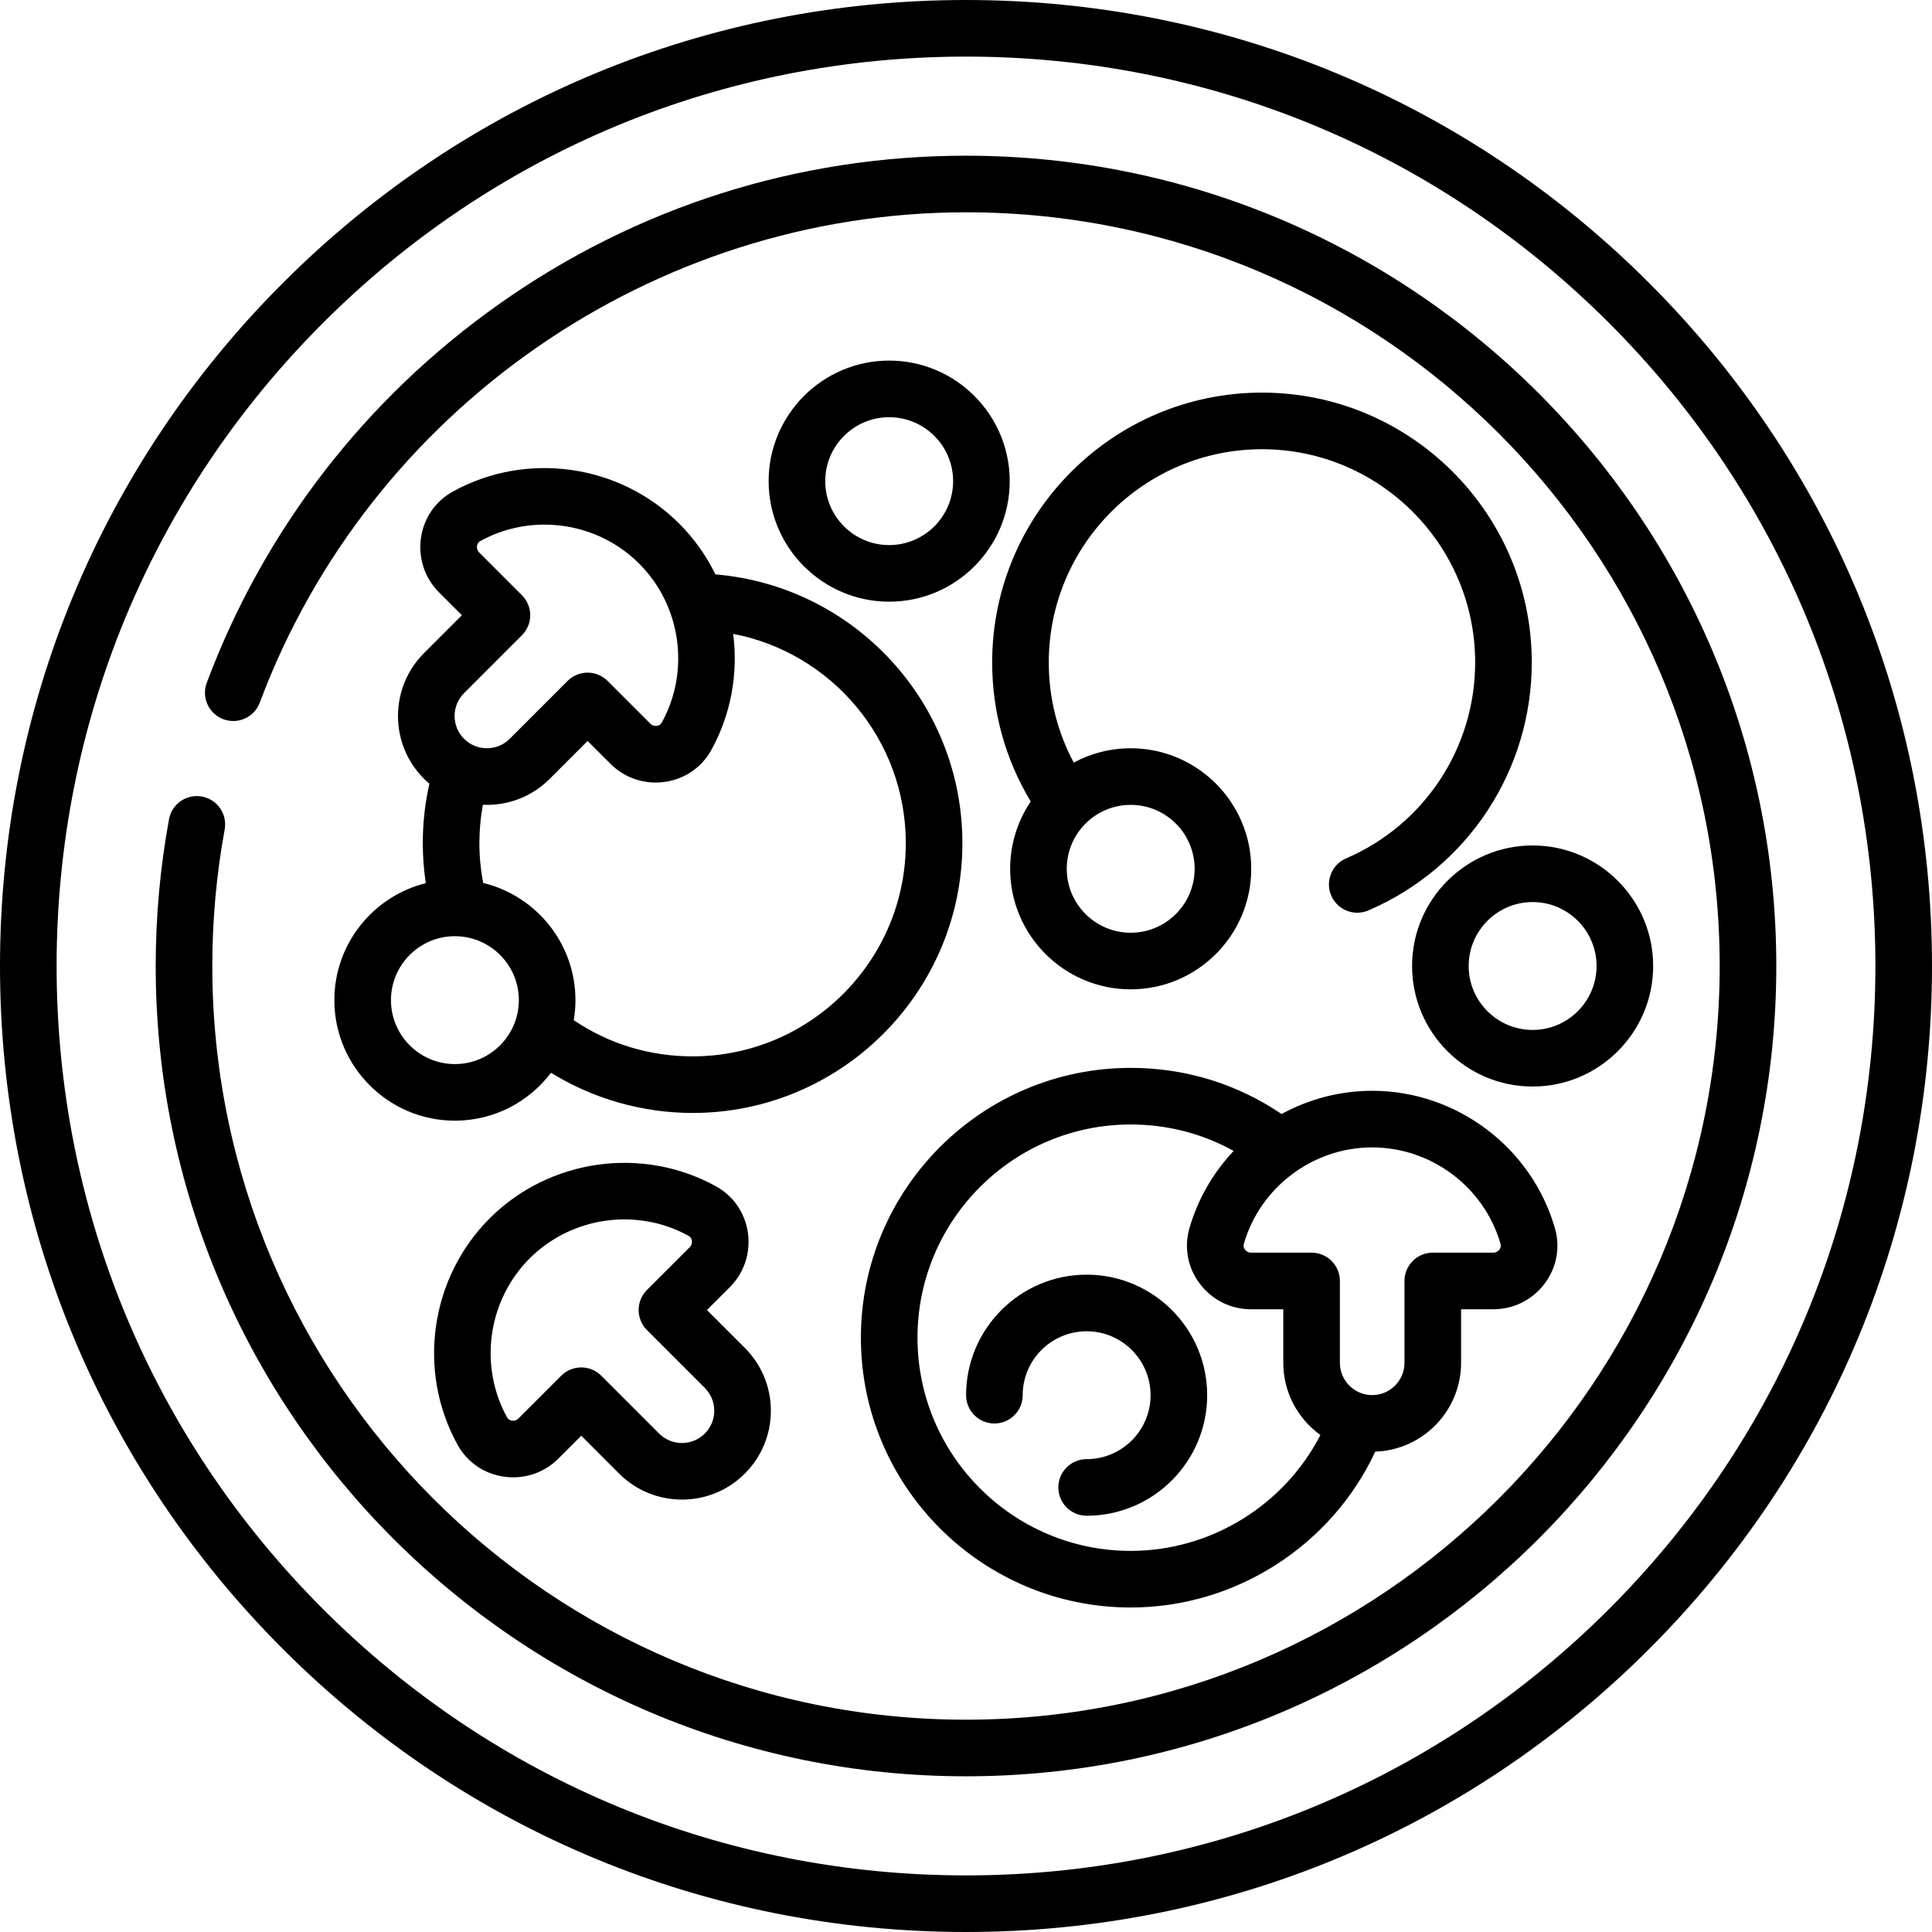 <svg height="512pt" viewBox="0 0 512 512" width="512pt" xmlns="http://www.w3.org/2000/svg"><path d="m256 41.262c-44.562 0-87.336 13.582-123.688 39.285-35.539 25.125-62.344 59.844-77.52 100.402-1.453 3.879.516 8.199 4.395 9.652 3.879 1.453 8.203-.516 9.652-4.398 29.082-77.723 104.297-129.941 187.16-129.941 110.137 0 199.738 89.602 199.738 199.738s-89.602 199.738-199.738 199.738-199.738-89.602-199.738-199.738c0-12.148 1.102-24.316 3.277-36.176.75-4.07-1.945-7.98-6.02-8.73-4.078-.746-7.984 1.949-8.73 6.023-2.344 12.746-3.527 25.828-3.527 38.883 0 118.406 96.332 214.738 214.738 214.738s214.738-96.332 214.738-214.738-96.332-214.738-214.738-214.738zm0 0"/><path d="m437.02 74.98c-48.352-48.352-112.641-74.98-181.02-74.98s-132.668 26.629-181.02 74.98c-48.352 48.352-74.98 112.641-74.98 181.02s26.629 132.668 74.98 181.02c48.352 48.352 112.641 74.98 181.02 74.98s132.668-26.629 181.02-74.98c48.352-48.352 74.98-112.641 74.98-181.02s-26.629-132.668-74.98-181.02zm-10.605 351.43c-45.52 45.523-106.043 70.59-170.414 70.59s-124.895-25.066-170.414-70.59c-45.52-45.516-70.586-106.039-70.586-170.41s25.066-124.895 70.586-170.41c45.52-45.523 106.043-70.59 170.414-70.59s124.895 25.066 170.414 70.59c45.52 45.516 70.586 106.039 70.586 170.41s-25.066 124.895-70.586 170.41zm0 0"/><path d="m334.434 104.047c-39.426 0-71.5 32.074-71.5 71.5 0 13.129 3.52 25.754 10.219 36.855-3.441 5.098-5.453 11.238-5.453 17.84 0 17.613 14.328 31.945 31.945 31.945 17.613 0 31.945-14.332 31.945-31.945 0-17.613-14.332-31.945-31.945-31.945-5.457 0-10.598 1.375-15.094 3.797-4.34-8.125-6.617-17.172-6.617-26.547 0-31.152 25.344-56.5 56.5-56.5 31.152 0 56.5 25.348 56.5 56.5 0 22.617-13.43 43.004-34.215 51.938-3.805 1.637-5.562 6.047-3.93 9.852 1.223 2.844 3.988 4.543 6.895 4.543.988 0 1.992-.195 2.957-.613 26.301-11.301 43.293-37.098 43.293-65.719 0-39.426-32.074-71.5-71.5-71.5zm-17.844 126.195c0 9.344-7.605 16.945-16.945 16.945-9.344 0-16.945-7.602-16.945-16.945s7.602-16.945 16.945-16.945c9.34 0 16.945 7.602 16.945 16.945zm0 0"/><path d="m363.645 289.074c-8.578 0-16.797 2.215-24.02 6.152-11.812-8.008-25.527-12.227-39.98-12.227-39.426 0-71.5 32.074-71.5 71.504 0 39.422 32.074 71.5 71.5 71.5 27.824 0 53.18-16.383 64.82-41.305 12.609-.434 22.734-10.824 22.734-23.539v-14.188h8.535c5.398 0 10.359-2.48 13.609-6.797 3.199-4.254 4.191-9.605 2.73-14.684-6.18-21.441-26.094-36.418-48.43-36.418zm-64 121.93c-31.156 0-56.5-25.348-56.5-56.5 0-31.156 25.344-56.504 56.5-56.504 9.707 0 18.992 2.406 27.289 7.008-5.371 5.691-9.465 12.656-11.719 20.484-1.465 5.078-.469 10.43 2.727 14.684 3.25 4.316 8.211 6.797 13.609 6.797h8.535v14.188c0 7.875 3.887 14.855 9.836 19.133-9.578 18.605-29.016 30.711-50.277 30.711zm97.711-79.848c-.184.242-.711.812-1.621.812h-16.035c-4.141 0-7.5 3.359-7.5 7.5v21.691c0 4.719-3.84 8.559-8.559 8.559s-8.555-3.84-8.555-8.559v-21.691c0-4.141-3.359-7.5-7.5-7.5h-16.035c-.91 0-1.438-.57-1.621-.816-.246-.32-.496-.844-.305-1.504 4.34-15.059 18.328-25.574 34.016-25.574 15.691 0 29.68 10.516 34.02 25.574.191.66-.059 1.184-.305 1.508zm0 0"/><path d="m198.203 326.707c-.742-5.266-3.824-9.754-8.449-12.312-19.531-10.793-44.203-7.301-59.996 8.492-15.793 15.797-19.289 40.469-8.496 60 2.559 4.625 7.047 7.707 12.312 8.449 5.355.758 10.613-1 14.43-4.816l6.035-6.035 10.031 10.035c4.594 4.594 10.625 6.887 16.66 6.887 6.031 0 12.066-2.293 16.656-6.887 4.449-4.449 6.898-10.367 6.898-16.656 0-6.293-2.449-12.211-6.898-16.66l-10.035-10.031 6.035-6.035c3.816-3.816 5.57-9.074 4.816-14.43zm-8.918 47.156c0 2.285-.891 4.434-2.504 6.051-3.34 3.336-8.77 3.332-12.105 0l-15.336-15.34c-1.465-1.465-3.383-2.195-5.305-2.195-1.918 0-3.836.73-5.301 2.195l-11.336 11.336c-.645.648-1.422.613-1.727.574-.402-.059-.949-.25-1.281-.852-7.578-13.719-5.121-31.043 5.973-42.137s28.422-13.551 42.133-5.973c.605.332.797.879.855 1.281.043.305.074 1.078-.57 1.723l-11.34 11.336c-1.406 1.41-2.195 3.316-2.195 5.305 0 1.992.789 3.898 2.195 5.305l15.34 15.34c1.613 1.617 2.504 3.762 2.504 6.051zm0 0"/><path d="m88.609 265.047c0 17.613 14.332 31.945 31.945 31.945 10.387 0 19.629-4.988 25.469-12.691 11.215 6.906 24.258 10.645 37.523 10.645 39.422 0 71.5-32.074 71.5-71.5 0-37.227-28.605-68.141-65.457-71.227-2.391-4.902-5.594-9.461-9.586-13.453-15.793-15.793-40.465-19.285-59.996-8.496-4.625 2.559-7.707 7.043-8.449 12.312-.758 5.355 1 10.613 4.816 14.43l6.031 6.035-10.031 10.031c-4.449 4.449-6.902 10.367-6.902 16.66s2.453 12.207 6.902 16.656c.453.457.93.887 1.414 1.301-1.156 5.145-1.746 10.422-1.746 15.746 0 3.562.273 7.105.793 10.605-13.898 3.465-24.227 16.047-24.227 31zm34.371-81.359 15.336-15.34c1.406-1.406 2.199-3.312 2.199-5.301 0-1.992-.793-3.898-2.199-5.305l-11.336-11.336c-.645-.645-.613-1.422-.57-1.727.055-.398.25-.949.852-1.281 5.324-2.938 11.188-4.371 17.023-4.371 9.199 0 18.324 3.555 25.109 10.344 11.094 11.094 13.551 28.422 5.973 42.137-.332.602-.879.797-1.281.852-.305.043-1.078.074-1.723-.57l-11.34-11.336c-2.926-2.93-7.676-2.93-10.605 0l-15.336 15.336c-3.336 3.34-8.766 3.34-12.102 0-1.617-1.613-2.508-3.766-2.508-6.051 0-2.285.891-4.434 2.508-6.051zm6.051 29.609c6.293 0 12.207-2.449 16.656-6.898l10.035-10.035 6.035 6.031c3.816 3.816 9.078 5.574 14.43 4.816 5.266-.742 9.754-3.82 12.312-8.449 5.289-9.574 7.141-20.387 5.797-30.785 26.18 5.039 45.75 28.094 45.75 55.469 0 31.152-25.348 56.5-56.5 56.5-11.398 0-22.191-3.297-31.496-9.582.289-1.73.449-3.504.449-5.316 0-15.039-10.449-27.676-24.465-31.055-.652-3.461-.992-6.992-.992-10.547 0-3.434.312-6.836.922-10.176.352.016.711.027 1.066.027zm-8.477 34.805c9.344 0 16.945 7.602 16.945 16.945s-7.602 16.945-16.945 16.945-16.945-7.602-16.945-16.945 7.602-16.945 16.945-16.945zm0 0"/><path d="m287.969 337.801c-17.613 0-31.945 14.328-31.945 31.941 0 4.145 3.359 7.5 7.5 7.5 4.145 0 7.5-3.355 7.5-7.5 0-9.344 7.605-16.941 16.945-16.941 9.344 0 16.945 7.602 16.945 16.941 0 9.344-7.602 16.945-16.945 16.945-4.141 0-7.5 3.359-7.5 7.5 0 4.145 3.359 7.5 7.5 7.5 17.617 0 31.945-14.328 31.945-31.945 0-17.613-14.328-31.941-31.945-31.941zm0 0"/><path d="m235.641 95.562c-17.613 0-31.945 14.332-31.945 31.945 0 17.613 14.332 31.945 31.945 31.945 17.617 0 31.945-14.332 31.945-31.945 0-17.613-14.328-31.945-31.945-31.945zm0 48.891c-9.344 0-16.945-7.602-16.945-16.945s7.605-16.945 16.945-16.945c9.344 0 16.945 7.602 16.945 16.945s-7.602 16.945-16.945 16.945zm0 0"/><path d="m438.105 256c0-17.613-14.332-31.945-31.945-31.945-17.613 0-31.945 14.332-31.945 31.945s14.328 31.945 31.941 31.945c17.617 0 31.949-14.332 31.949-31.945zm-31.945 16.945c-9.344 0-16.945-7.602-16.945-16.945s7.602-16.945 16.945-16.945 16.945 7.602 16.945 16.945-7.602 16.945-16.945 16.945zm0 0"/></svg>